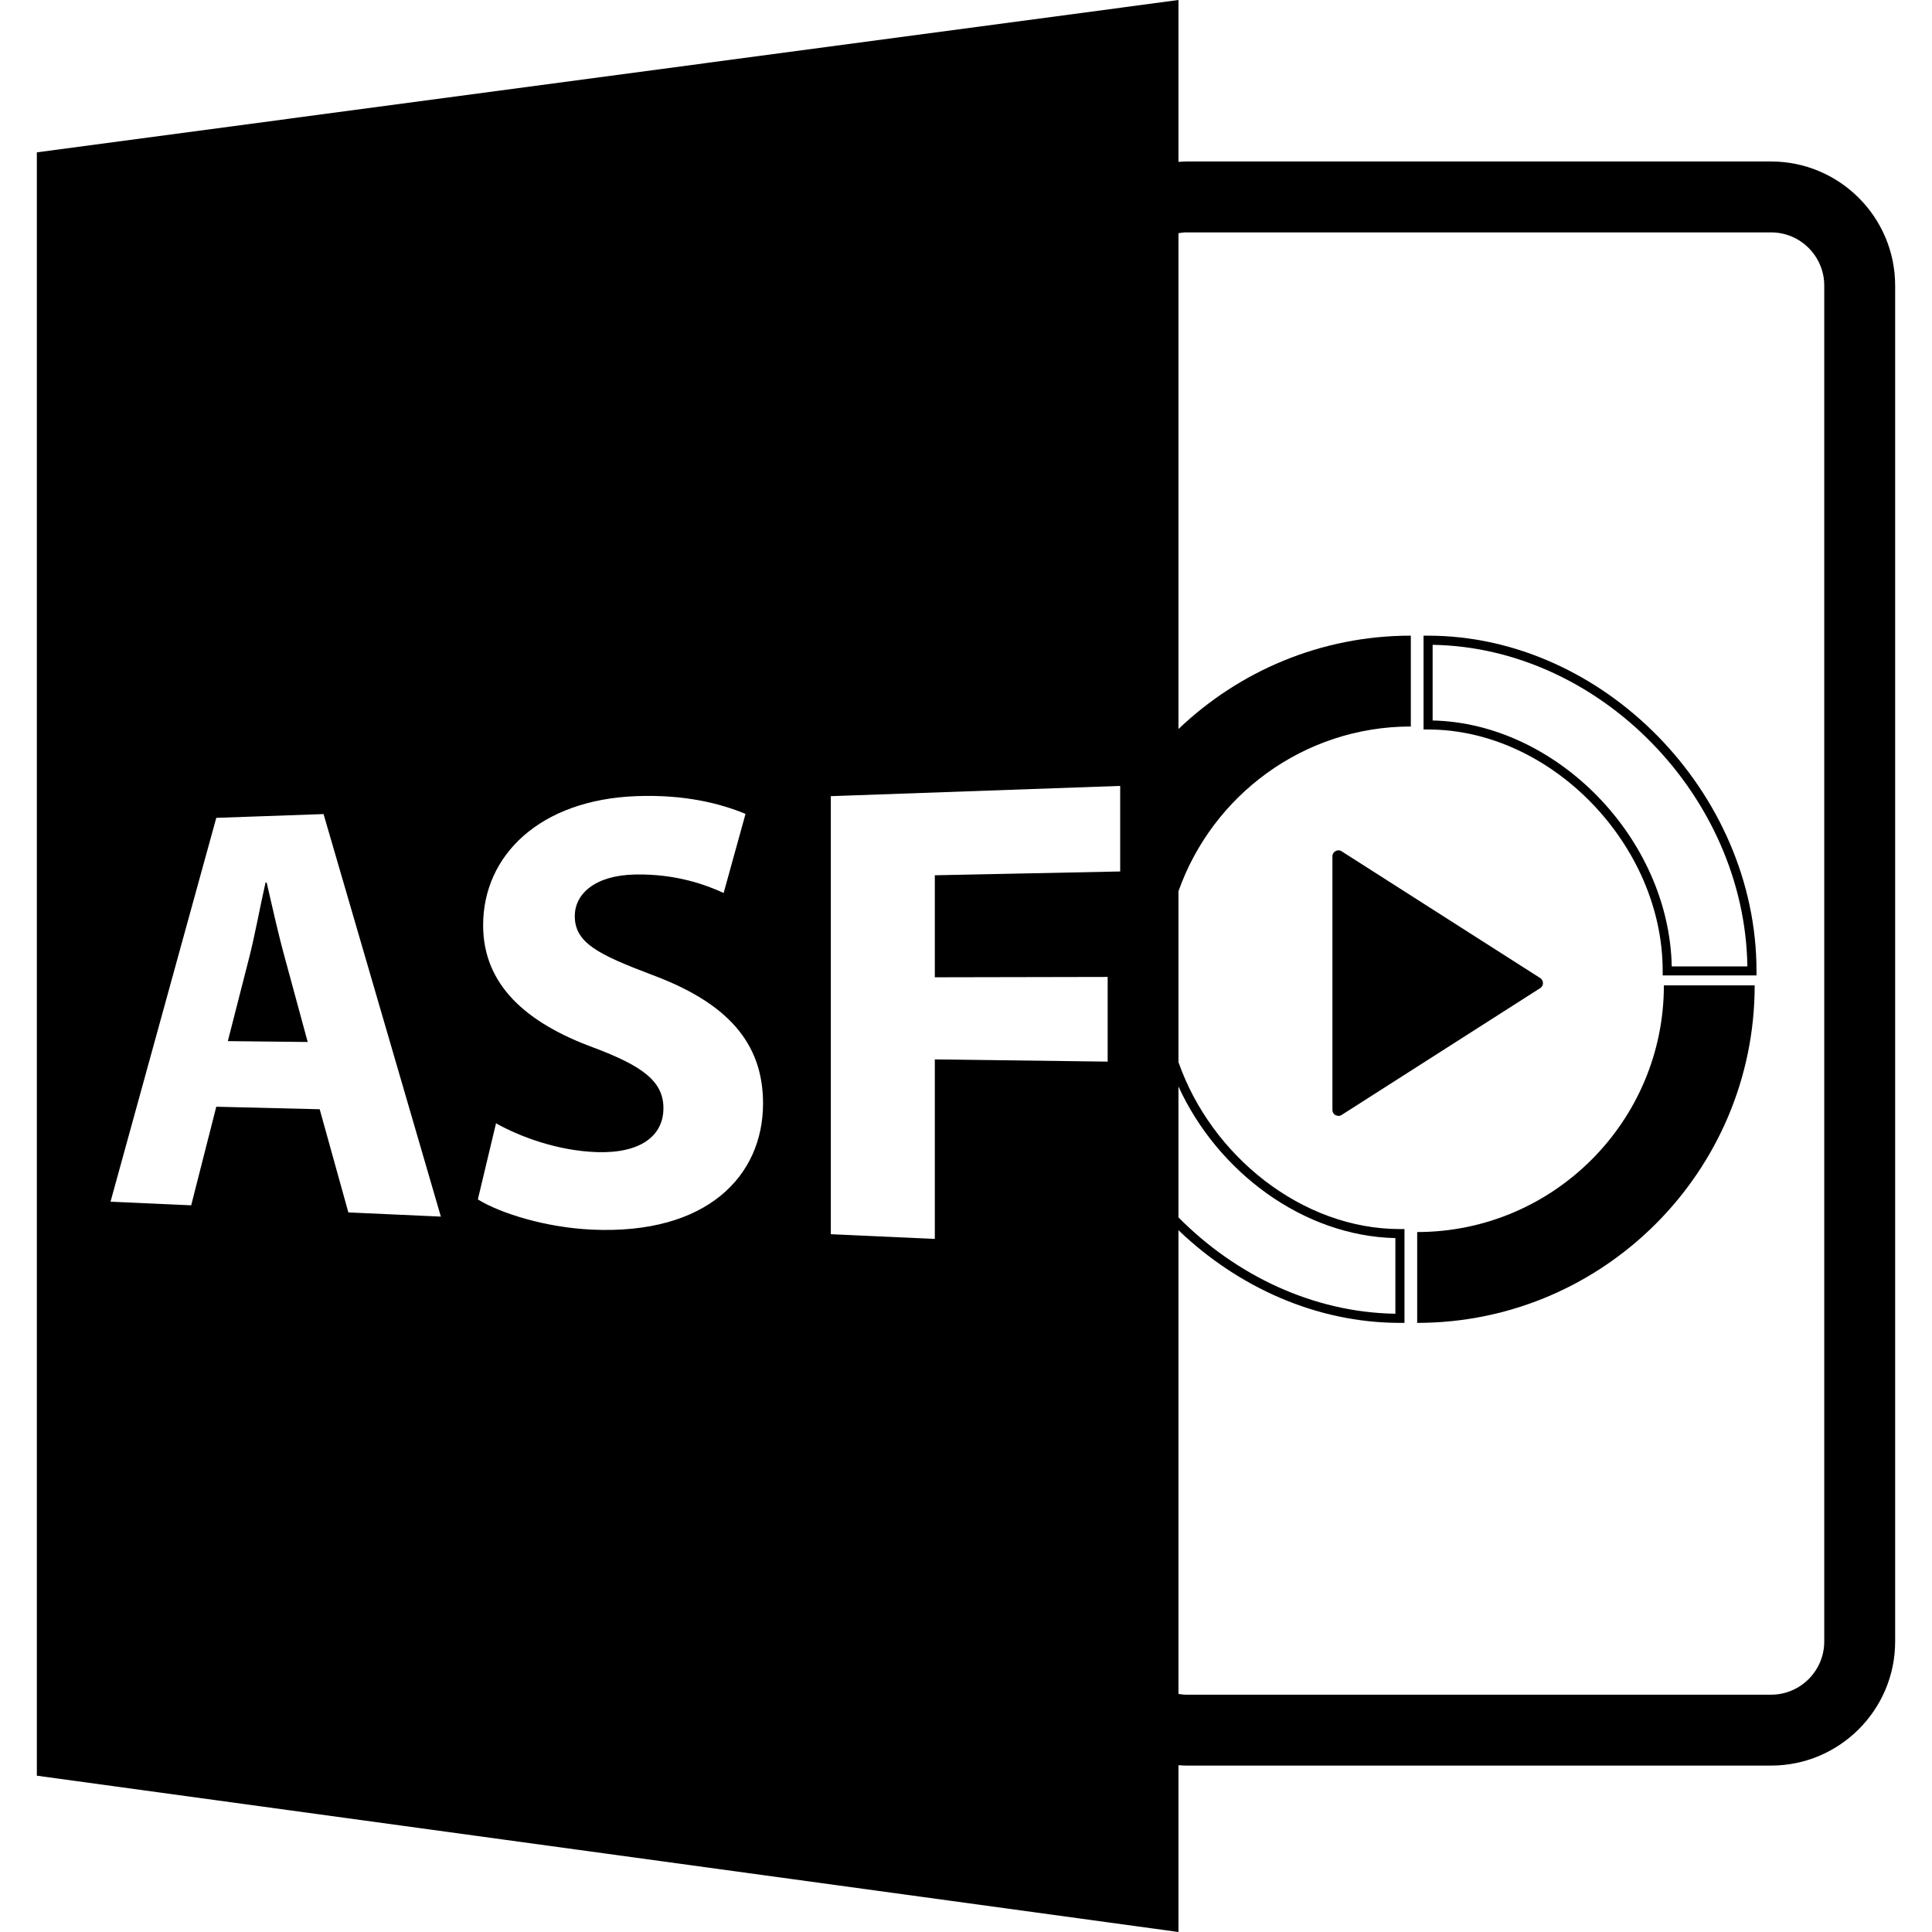 <?xml version="1.0" encoding="iso-8859-1"?>
<!-- Generator: Adobe Illustrator 16.0.0, SVG Export Plug-In . SVG Version: 6.00 Build 0)  -->
<!DOCTYPE svg PUBLIC "-//W3C//DTD SVG 1.1//EN" "http://www.w3.org/Graphics/SVG/1.1/DTD/svg11.dtd">
<svg version="1.1" id="Capa_1" xmlns="http://www.w3.org/2000/svg" xmlns:xlink="http://www.w3.org/1999/xlink" x="0px" y="0px"
	 width="588.601px" height="588.6px" viewBox="0 0 588.601 588.6" style="enable-background:new 0 0 588.601 588.6;"
	 xml:space="preserve">
<g>
	<path d="M81.24,268.866l-0.34,0.016c-1.632,7.111-3.251,16.166-5.039,23.087l-6.449,25.218l24.329,0.264l-6.935-25.55
		C84.834,284.794,82.864,275.935,81.24,268.866z"/>
	<path d="M359.031,537.786c0.781,0.053,1.551,0.115,2.342,0.115h178.2c20.851,0,37.8-16.964,37.8-37.8V86.999
		c0-20.838-16.949-37.8-37.8-37.8h-178.2c-0.786,0-1.561,0.076-2.342,0.124V0L11.228,46.417v494.564L359.031,588.6V537.786z
		 M359.031,331.008c11.887,25.982,37.959,45.568,66.087,46.19v23.045c-25.139-0.396-48.642-11.739-66.087-29.353V331.008z
		 M361.373,70.798h178.2c8.933,0,16.2,7.27,16.2,16.2v413.103c0,8.928-7.268,16.2-16.2,16.2h-178.2
		c-0.796,0-1.571-0.116-2.342-0.232V374.793c18.072,17.318,42.009,28.234,67.474,28.234h1.382v-28.582h-1.382
		c-29.826,0-57.475-22.307-67.474-50.852v-52.073c10.32-29.186,38.117-50.187,70.791-50.187v-27.675
		c-27.443,0-52.354,10.85-70.791,28.448V71.042C359.802,70.922,360.571,70.798,361.373,70.798z M106.128,369.373l-8.732-31.43
		l-31.504-0.77l-7.646,30.037l-24.574-1.107l32.221-116.936l32.677-1.152l35.746,122.634L106.128,369.373z M180.291,374.615
		c-14.18-0.659-27.917-5.01-34.712-9.197l5.537-23.188c7.365,4.119,18.839,8.401,30.834,8.775
		c13.149,0.406,20.168-4.937,20.168-13.379c0-8.058-6.081-12.762-21.276-18.468c-20.548-7.535-33.653-19.11-33.653-37.275
		c0-21.313,17.284-38.259,46.781-39.337c14.491-0.53,25.325,2.176,33.159,5.411l-6.663,24.089
		c-5.255-2.413-14.51-5.894-27.076-5.616c-12.354,0.269-18.278,6.059-18.278,12.664c0,8.116,7.038,11.646,23.404,17.854
		c22.934,8.49,33.951,20.64,33.951,39.218C232.472,358.25,215.407,376.239,180.291,374.615z M341.276,265.501l-56.474,1.16v31.077
		l52.655-0.105v25.797l-52.655-0.675v54.686l-31.683-1.429V242.557l88.156-3.122V265.501z"/>
	<path d="M506.551,295.797v1.382h28.582v-1.382c0-54.408-46.749-102.133-100.053-102.133h-1.382v28.582h1.382
		C472.489,222.247,506.551,257.304,506.551,295.797z M436.462,196.452c50.793,0.799,95.122,46.076,95.892,97.975h-23.045
		c-0.785-38.931-34.989-74.086-72.847-74.927V196.452z"/>
	<path d="M431.758,375.353v27.675c56.7,0,102.821-46.132,102.821-102.821h-27.664C506.915,341.645,473.201,375.353,431.758,375.353z
		"/>
	<path d="M470.08,299.504c0-0.553-0.27-1.06-0.696-1.439l-60.486-38.606c-0.564-0.443-1.298-0.52-1.931-0.2
		c-0.633,0.287-1.033,0.941-1.033,1.627v77.269c0,0.686,0.4,1.34,1.033,1.635l0.802,0.18c0.401,0,0.786-0.138,1.129-0.391
		l60.486-38.633C469.816,300.591,470.08,300.048,470.08,299.504z"/>
</g>
<g>
</g>
<g>
</g>
<g>
</g>
<g>
</g>
<g>
</g>
<g>
</g>
<g>
</g>
<g>
</g>
<g>
</g>
<g>
</g>
<g>
</g>
<g>
</g>
<g>
</g>
<g>
</g>
<g>
</g>
</svg>
